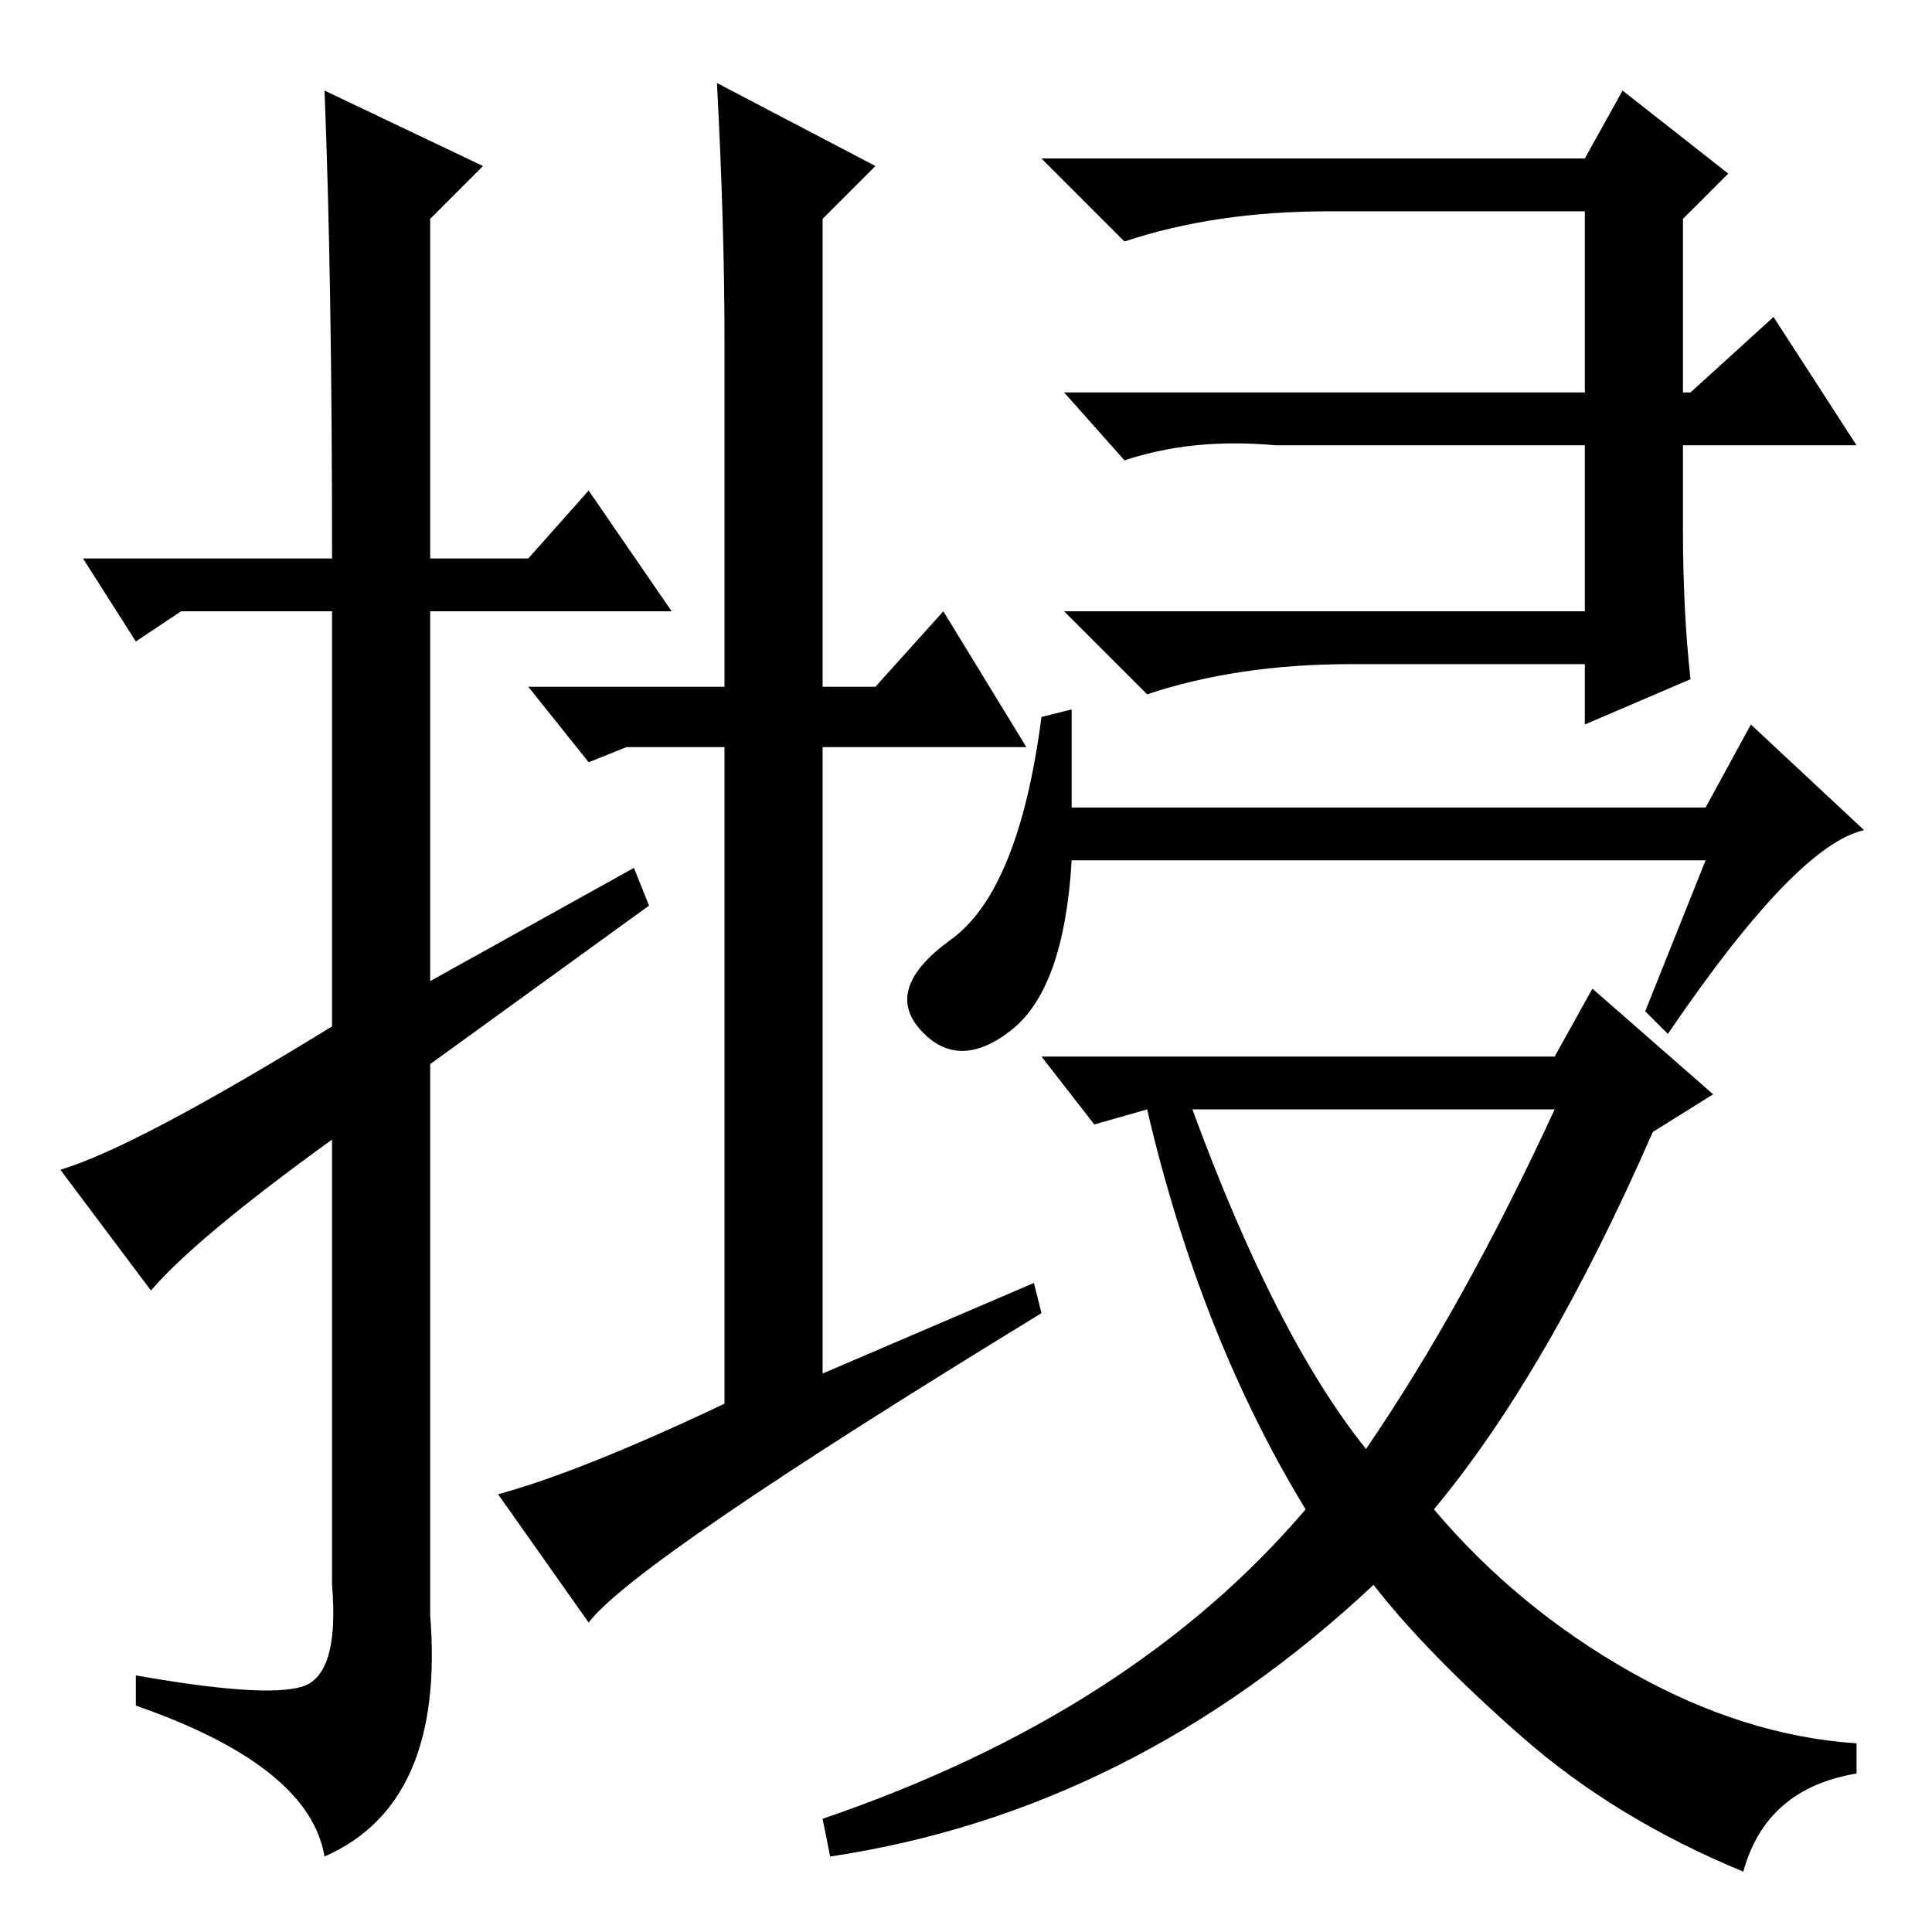 <?xml version="1.0" standalone="no"?>
<!DOCTYPE svg PUBLIC "-//W3C//DTD SVG 1.1//EN" "http://www.w3.org/Graphics/SVG/1.1/DTD/svg11.dtd" >
<svg xmlns="http://www.w3.org/2000/svg" xmlns:xlink="http://www.w3.org/1999/xlink" version="1.1" viewBox="0 -36 256 256">
  <g transform="matrix(1 0 0 -1 0 220)">
   <path fill="currentColor"
d="M20 85l-12 16q10 3 36 19v55h-20l-6 -4l-7 11h33q0 37 -1 62l21 -10l-7 -7v-45h13l8 9l11 -16h-32v-49l27 15l2 -5l-29 -21v-73q2 -25 -14 -32q-2 12 -25 20v4q17 -3 22 -1.5t4 13.5v59q-18 -13 -24 -20zM137 86l1 -4q-54 -33 -60 -41l-12 17q11 3 30 12v87h-13l-5 -2
l-8 10h26v46q0 15 -1 34l21 -11l-7 -7v-62h7l9 10l11 -18h-27v-83zM181 64q13 19 25 45h-48q11 -30 23 -45zM210 235l5 9l14 -11l-6 -6v-41q0 -11 1 -20l-14 -6v8h-31q-15 0 -27 -4l-11 11h69v53h-34q-15 0 -27 -4l-11 11h72zM142 142q-1 -17 -8 -22.5t-12 0t4 12t12 29.5
l4 1v-13h84l6 11l15 -14q-9 -2 -26 -27l-3 3l8 20h-84zM145 107l-7 9h68l5 9l16 -14l-8 -5q-14 -32 -29 -50q11 -13 26 -21.5t30 -9.5v-4q-12 -2 -15 -13q-17 7 -29.5 18t-19.5 20q-32 -30 -72 -36l-1 5q41 14 64 41q-14 23 -21 53zM224 204l11 10l11 -17h-77q-11 1 -20 -2
l-8 9h83z" />
  </g>

</svg>
